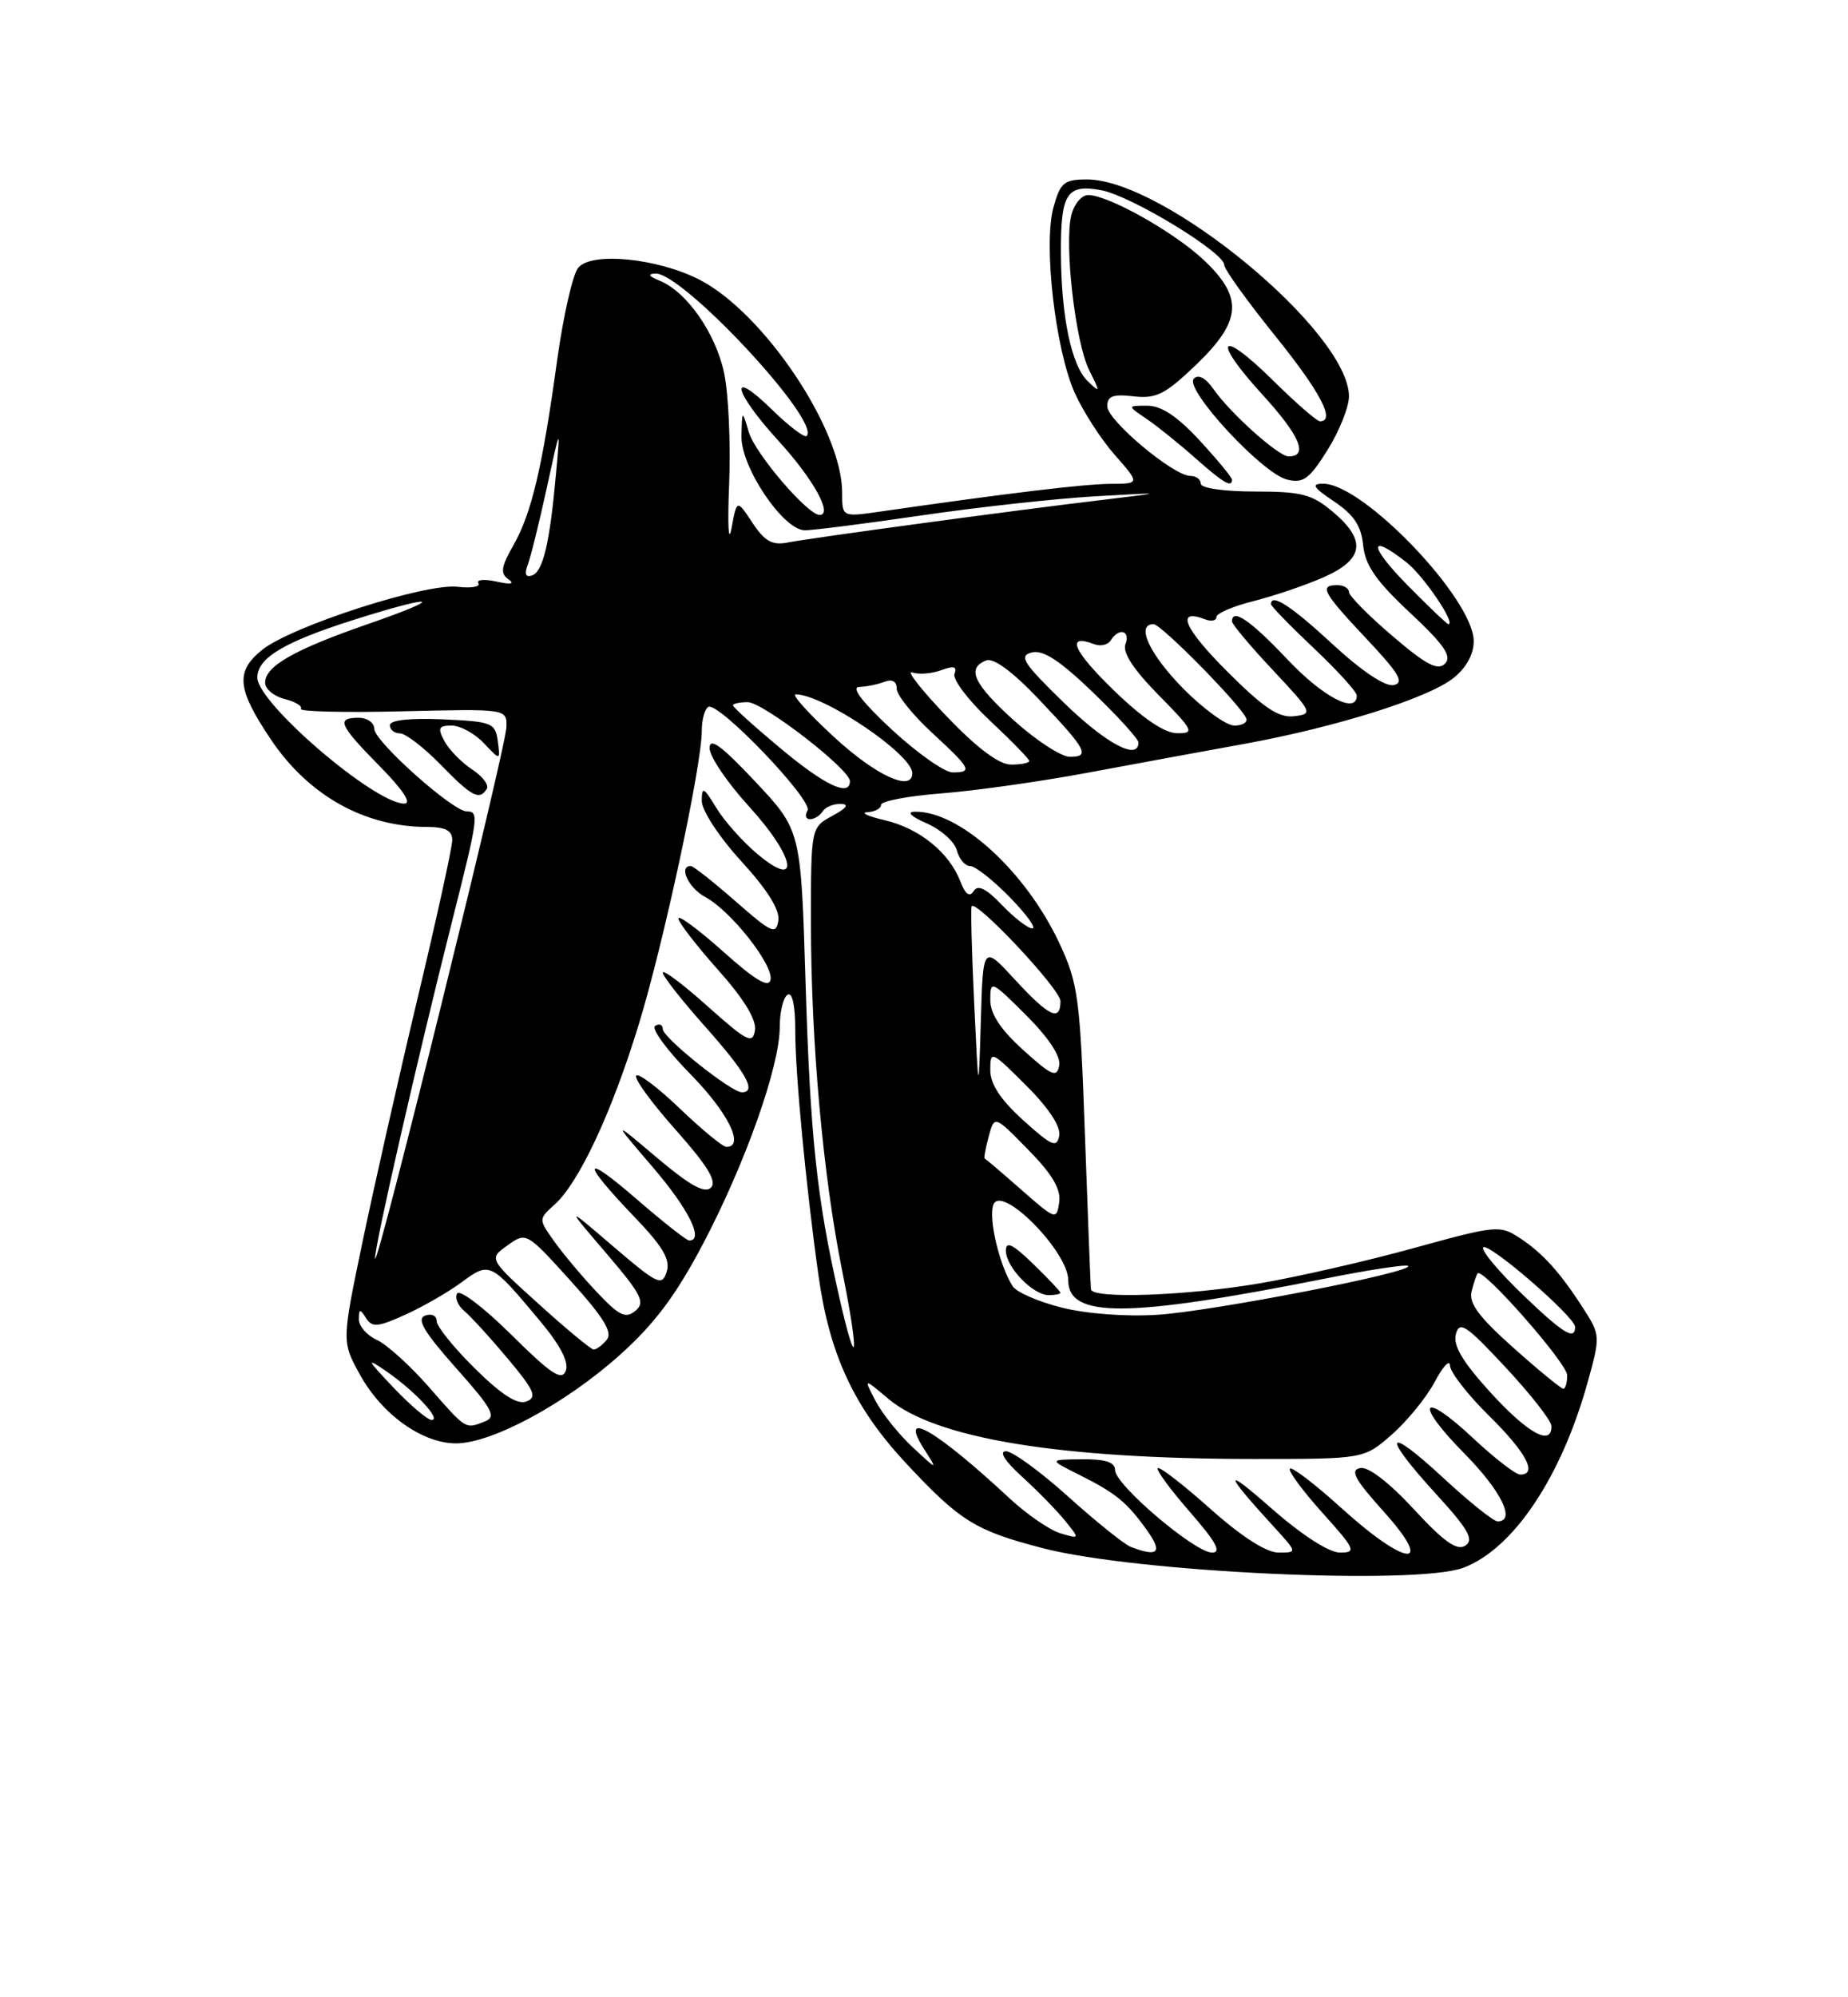 <?xml version="1.0" encoding="UTF-8" standalone="no"?>
<!DOCTYPE svg PUBLIC "-//W3C//DTD SVG 1.1//EN" "http://www.w3.org/Graphics/SVG/1.1/DTD/svg11.dtd" >
<svg xmlns="http://www.w3.org/2000/svg" xmlns:xlink="http://www.w3.org/1999/xlink" version="1.1" viewBox="0 0 237 256">
 <g >
 <path fill="currentColor"
d=" M 187.68 200.94 C 194.08 198.52 200.22 189.36 203.61 177.17 C 205.24 171.32 205.23 171.11 203.14 167.84 C 200.11 163.11 197.86 160.61 194.86 158.65 C 192.37 157.01 191.82 157.07 181.38 159.95 C 175.40 161.61 166.50 163.64 161.62 164.48 C 152.25 166.08 140.06 166.52 139.91 165.25 C 139.86 164.84 139.51 155.95 139.14 145.50 C 138.52 127.92 138.28 126.09 135.89 120.95 C 131.54 111.65 123.04 103.91 117.29 104.04 C 116.23 104.06 116.87 104.67 118.84 105.53 C 120.68 106.33 122.42 107.88 122.71 108.99 C 123.00 110.10 123.76 111.00 124.41 111.00 C 125.06 111.00 127.35 112.80 129.50 115.00 C 131.65 117.20 132.95 119.00 132.39 119.00 C 131.83 119.00 130.08 117.65 128.50 116.00 C 126.46 113.87 125.40 113.35 124.87 114.21 C 124.36 115.04 123.81 114.65 123.16 112.97 C 121.73 109.26 117.91 106.17 113.47 105.13 C 111.29 104.62 110.29 104.16 111.25 104.10 C 112.21 104.05 113.00 103.62 113.00 103.15 C 113.00 102.68 116.49 102.02 120.75 101.69 C 125.01 101.36 133.45 100.17 139.50 99.04 C 145.55 97.91 154.55 96.26 159.50 95.36 C 171.25 93.23 183.07 89.52 186.37 86.93 C 188.04 85.61 189.00 83.88 189.00 82.18 C 189.00 76.80 174.84 62.00 169.70 62.00 C 168.11 62.00 168.40 62.47 171.10 64.28 C 173.63 65.98 174.58 67.41 174.82 69.89 C 175.07 72.44 176.47 74.47 180.82 78.53 C 185.23 82.65 186.23 84.12 185.32 85.06 C 184.39 86.00 182.90 85.22 178.57 81.51 C 175.50 78.90 173.00 76.36 173.00 75.88 C 173.00 75.40 172.32 75.00 171.50 75.00 C 169.14 75.00 169.65 75.93 175.25 81.88 C 179.46 86.35 180.15 87.52 178.72 87.81 C 177.63 88.02 174.61 86.00 170.91 82.58 C 165.62 77.68 163.00 75.98 163.00 77.44 C 163.00 77.69 165.47 80.23 168.50 83.09 C 171.53 85.95 174.00 88.67 174.00 89.15 C 174.00 91.61 169.68 89.36 165.09 84.50 C 160.37 79.51 158.00 77.89 158.00 79.65 C 158.00 80.01 160.36 82.83 163.25 85.90 C 168.34 91.33 168.42 91.51 165.96 91.80 C 163.98 92.03 162.06 90.74 157.34 86.02 C 151.83 80.51 150.74 77.92 154.55 79.38 C 155.35 79.69 156.00 79.55 156.00 79.09 C 156.00 78.62 158.14 77.70 160.75 77.05 C 163.36 76.39 167.41 75.02 169.75 73.99 C 174.93 71.70 175.28 69.25 170.92 65.59 C 168.26 63.35 166.91 63.00 160.92 63.00 C 156.97 63.00 154.00 62.57 154.00 62.00 C 154.00 61.45 153.40 61.00 152.66 61.00 C 150.50 61.00 142.00 53.88 142.00 52.07 C 142.00 50.76 142.74 50.49 145.38 50.80 C 148.28 51.13 149.43 50.55 153.38 46.77 C 159.26 41.13 159.48 38.14 154.38 33.33 C 150.59 29.75 142.13 25.00 139.55 25.00 C 138.72 25.00 137.75 26.15 137.40 27.56 C 136.46 31.29 137.91 43.92 139.69 47.46 C 141.13 50.33 141.12 50.41 139.49 48.85 C 137.41 46.85 136.10 40.61 136.06 32.50 C 136.02 24.76 136.80 23.55 141.27 24.39 C 145.08 25.11 157.00 32.35 157.00 33.95 C 157.00 34.50 159.93 38.57 163.50 43.00 C 169.34 50.24 171.32 54.00 169.28 54.00 C 168.89 54.00 166.20 51.66 163.31 48.81 C 156.38 41.96 155.29 43.35 161.91 50.59 C 166.72 55.85 167.84 58.50 165.26 58.50 C 163.96 58.50 157.81 53.00 155.62 49.87 C 154.61 48.43 153.68 47.94 153.10 48.54 C 151.85 49.85 161.86 60.68 165.04 61.46 C 167.14 61.98 167.91 61.42 170.25 57.68 C 171.76 55.26 173.00 52.17 173.00 50.80 C 173.00 42.58 149.33 23.00 139.39 23.00 C 136.46 23.00 135.98 23.40 135.10 26.59 C 133.80 31.32 135.32 44.68 137.81 50.31 C 138.86 52.67 141.17 56.27 142.96 58.30 C 146.21 62.00 146.21 62.00 142.35 62.02 C 138.99 62.04 129.18 63.22 112.75 65.59 C 108.00 66.27 108.00 66.27 108.00 63.11 C 108.00 55.04 97.92 40.04 89.67 35.83 C 84.29 33.09 75.86 32.26 74.16 34.31 C 73.45 35.16 72.24 40.50 71.45 46.18 C 69.55 59.98 68.16 65.83 65.83 69.91 C 64.27 72.64 64.14 73.49 65.19 74.24 C 66.05 74.85 65.53 74.95 63.67 74.54 C 62.11 74.20 61.06 74.29 61.35 74.75 C 61.63 75.21 60.43 75.42 58.68 75.21 C 54.54 74.73 37.35 80.28 33.60 83.31 C 30.17 86.08 30.39 88.31 34.74 94.78 C 39.57 101.96 46.73 105.98 54.75 105.99 C 57.12 106.00 58.00 106.45 58.00 107.67 C 58.00 108.59 56.00 117.71 53.56 127.92 C 51.12 138.14 47.94 152.23 46.48 159.23 C 43.83 171.96 43.83 171.96 46.16 176.19 C 48.99 181.31 54.16 185.00 58.49 185.00 C 63.09 185.00 72.56 179.89 79.50 173.66 C 83.96 169.67 86.70 166.00 90.18 159.39 C 95.61 149.06 100.00 136.67 100.00 131.63 C 100.00 129.70 100.45 127.84 101.00 127.50 C 101.62 127.12 102.00 128.90 101.99 132.19 C 101.98 137.49 103.37 152.14 104.97 163.50 C 106.39 173.68 109.57 180.47 116.27 187.63 C 123.16 195.00 125.10 196.19 133.76 198.44 C 145.73 201.54 181.68 203.21 187.68 200.94 Z  M 158.00 61.48 C 158.00 61.19 156.14 58.94 153.87 56.48 C 151.02 53.38 148.94 52.00 147.15 52.00 C 144.55 52.00 144.55 52.00 147.03 53.68 C 148.39 54.60 151.19 56.85 153.25 58.68 C 156.90 61.91 158.00 62.56 158.00 61.48 Z  M 145.00 198.26 C 144.18 197.94 140.58 195.05 137.01 191.84 C 133.45 188.63 129.85 186.01 129.01 186.01 C 128.08 186.02 128.86 187.26 131.06 189.26 C 133.02 191.04 135.50 193.57 136.56 194.88 C 138.50 197.27 138.50 197.27 136.00 196.53 C 134.62 196.12 131.70 194.11 129.50 192.07 C 119.98 183.22 115.14 180.44 118.52 185.75 C 120.28 188.50 120.28 188.50 117.05 185.50 C 115.27 183.85 113.13 181.17 112.28 179.55 C 110.75 176.61 110.75 176.61 113.94 179.30 C 120.00 184.39 135.90 187.00 160.93 187.00 C 174.93 187.00 174.93 187.00 178.52 183.85 C 180.49 182.12 182.96 179.08 184.01 177.10 C 185.06 175.12 185.93 174.19 185.96 175.04 C 185.98 175.88 188.25 178.79 191.00 181.50 C 195.75 186.18 197.24 189.00 194.96 189.00 C 194.38 189.00 191.68 186.91 188.94 184.35 C 182.23 178.07 181.29 179.70 187.81 186.31 C 192.54 191.10 194.45 195.00 192.06 195.00 C 191.54 195.00 188.39 192.48 185.06 189.39 C 177.64 182.53 177.12 183.78 184.18 191.50 C 188.32 196.03 189.07 197.35 187.93 198.10 C 186.86 198.81 185.20 197.64 181.32 193.44 C 178.13 189.99 175.48 187.96 174.44 188.16 C 173.10 188.43 173.74 189.62 177.46 193.75 C 184.10 201.13 180.41 200.87 172.13 193.38 C 168.71 190.28 165.70 187.97 165.43 188.24 C 165.16 188.50 167.02 191.03 169.56 193.86 C 173.83 198.60 174.00 199.00 171.84 199.00 C 170.42 198.99 166.94 196.74 163.00 193.28 C 156.80 187.83 156.94 188.68 163.42 195.75 C 166.39 199.00 166.39 199.00 163.95 199.00 C 162.39 198.99 159.20 196.94 155.20 193.37 C 151.74 190.29 148.72 187.95 148.48 188.18 C 148.25 188.41 150.11 190.94 152.61 193.80 C 155.95 197.62 156.70 199.00 155.44 199.00 C 153.23 199.00 143.00 190.30 143.00 188.42 C 143.00 187.41 141.78 187.01 138.75 187.04 C 134.50 187.08 134.50 187.08 138.35 189.00 C 143.11 191.38 144.54 192.55 147.11 196.16 C 149.14 199.00 148.51 199.62 145.00 198.26 Z  M 191.19 178.52 C 187.58 174.56 186.33 172.47 186.71 171.01 C 187.17 169.26 188.02 169.82 193.07 175.24 C 196.28 178.68 198.93 182.06 198.96 182.75 C 199.05 185.43 195.98 183.76 191.19 178.52 Z  M 55.08 177.86 C 52.65 175.08 49.61 172.32 48.33 171.74 C 47.05 171.16 46.01 169.96 46.02 169.09 C 46.03 167.75 46.17 167.72 46.94 168.94 C 47.72 170.17 48.44 170.11 51.95 168.52 C 54.21 167.50 57.47 165.63 59.20 164.35 C 62.81 161.69 62.93 161.75 69.13 169.16 C 71.84 172.39 72.99 174.58 72.56 175.69 C 72.05 177.04 70.69 176.14 65.58 171.08 C 62.10 167.63 58.97 165.24 58.63 165.79 C 58.30 166.33 58.71 167.34 59.54 168.03 C 60.38 168.73 62.89 171.48 65.12 174.14 C 68.54 178.22 68.92 179.09 67.51 179.63 C 66.36 180.08 64.33 178.78 60.92 175.42 C 58.22 172.76 56.00 170.01 56.00 169.32 C 56.00 168.62 55.34 168.32 54.51 168.63 C 53.39 169.06 54.38 170.73 58.49 175.35 C 63.11 180.53 63.69 181.59 62.23 182.17 C 59.66 183.19 59.84 183.30 55.08 177.86 Z  M 50.45 177.84 C 47.03 174.23 46.90 173.95 49.50 175.73 C 53.14 178.22 56.67 182.00 55.36 182.00 C 54.83 182.00 52.63 180.13 50.45 177.84 Z  M 194.09 172.75 C 189.65 168.79 188.33 167.01 188.73 165.50 C 189.01 164.40 189.36 163.37 189.50 163.21 C 190.16 162.44 200.96 174.72 200.98 176.25 C 200.99 177.21 200.77 178.00 200.49 178.00 C 200.21 178.00 197.33 175.64 194.09 172.75 Z  M 69.09 167.14 C 62.67 161.34 62.67 161.34 65.09 159.62 C 67.49 157.90 67.53 157.92 73.18 164.17 C 77.43 168.87 78.60 170.78 77.81 171.73 C 77.23 172.43 76.47 172.99 76.13 172.97 C 75.78 172.95 72.61 170.33 69.09 167.14 Z  M 107.61 166.16 C 104.75 153.62 103.92 145.79 103.31 125.96 C 102.72 106.42 102.72 106.42 96.86 100.18 C 92.52 95.57 91.00 94.45 91.00 95.89 C 91.00 96.96 93.29 100.34 96.08 103.39 C 102.01 109.88 102.74 114.18 97.11 109.44 C 95.24 107.87 92.88 105.22 91.86 103.54 C 90.23 100.86 90.01 100.76 90.00 102.67 C 90.00 103.88 92.23 107.28 95.07 110.39 C 98.42 114.05 100.04 116.64 99.82 118.00 C 99.53 119.84 98.95 119.58 94.34 115.53 C 91.50 113.04 88.91 111.00 88.59 111.00 C 86.98 111.00 88.30 113.82 90.44 114.97 C 93.73 116.73 99.21 123.68 98.82 125.58 C 98.59 126.67 96.85 125.64 92.75 121.97 C 89.59 119.15 87.00 117.24 87.00 117.72 C 87.00 118.20 89.28 121.16 92.07 124.29 C 95.40 128.02 97.03 130.69 96.82 132.05 C 96.54 133.87 95.83 133.51 90.75 128.98 C 87.59 126.15 85.00 124.21 85.00 124.67 C 85.01 125.13 87.48 128.27 90.50 131.66 C 95.69 137.48 97.10 140.00 95.14 140.00 C 93.76 140.00 85.00 133.00 85.00 131.90 C 85.00 131.34 84.56 131.15 84.02 131.49 C 83.49 131.82 85.51 134.59 88.52 137.65 C 93.38 142.59 95.56 147.00 93.16 147.00 C 92.69 147.00 90.00 144.78 87.17 142.07 C 84.34 139.36 81.83 137.47 81.58 137.88 C 81.33 138.28 83.63 141.43 86.70 144.87 C 90.73 149.40 91.97 151.43 91.18 152.22 C 90.39 153.01 88.49 151.96 84.29 148.42 C 78.50 143.52 78.50 143.52 83.75 149.64 C 88.34 155.00 90.32 159.00 88.39 159.00 C 88.05 159.00 85.05 156.64 81.72 153.76 C 74.64 147.62 74.43 148.75 81.32 155.93 C 85.01 159.77 86.00 161.44 85.50 163.01 C 84.90 164.89 84.34 164.63 78.67 159.78 C 72.50 154.50 72.50 154.50 77.75 160.63 C 82.28 165.93 82.79 166.93 81.49 168.01 C 80.23 169.05 79.41 168.65 76.56 165.63 C 74.68 163.64 72.22 160.72 71.10 159.14 C 69.05 156.26 69.05 156.26 71.14 154.38 C 74.26 151.56 78.43 142.65 81.87 131.47 C 85.06 121.11 90.00 98.15 90.00 93.68 C 90.00 92.27 90.37 90.89 90.83 90.61 C 92.08 89.83 104.35 102.63 103.56 103.90 C 103.19 104.50 103.33 105.00 103.88 105.00 C 104.43 105.00 105.16 104.55 105.50 104.00 C 105.84 103.45 106.88 103.02 107.81 103.04 C 108.95 103.07 108.61 103.56 106.75 104.57 C 104.00 106.06 104.00 106.06 104.00 118.28 C 104.01 133.59 105.54 150.68 108.02 162.95 C 110.24 173.98 109.93 176.39 107.61 166.16 Z  M 195.20 165.86 C 192.29 163.06 190.04 160.39 190.20 159.92 C 190.56 158.90 202.00 168.76 202.00 170.08 C 202.00 171.87 200.44 170.90 195.20 165.86 Z  M 136.13 167.59 C 133.18 166.85 130.36 165.62 129.88 164.87 C 128.18 162.24 126.73 156.14 127.40 154.40 C 128.42 151.74 137.00 160.41 137.00 164.09 C 137.00 168.97 144.57 168.92 169.84 163.90 C 175.52 162.76 180.36 162.03 180.59 162.26 C 181.37 163.04 155.46 168.08 148.43 168.52 C 144.38 168.78 139.27 168.39 136.13 167.59 Z  M 136.00 165.70 C 136.00 165.53 134.43 163.87 132.50 162.00 C 129.88 159.46 129.00 159.03 129.00 160.30 C 129.00 162.40 132.47 166.00 134.50 166.00 C 135.32 166.00 136.00 165.86 136.00 165.70 Z  M 48.10 161.31 C 47.99 159.96 53.52 135.74 57.99 118.04 C 61.37 104.65 61.46 104.00 59.86 104.00 C 58.07 104.00 48.00 95.01 48.00 93.42 C 48.00 92.64 47.10 92.00 46.00 92.00 C 43.08 92.00 43.47 92.90 48.71 98.22 C 51.69 101.24 52.84 103.00 51.85 103.00 C 48.04 103.00 33.00 90.11 33.00 86.84 C 33.00 84.34 36.44 82.28 45.30 79.47 C 56.04 76.07 57.38 76.46 47.15 80.00 C 37.70 83.28 34.00 85.39 34.00 87.50 C 34.00 88.31 35.12 89.24 36.49 89.59 C 37.86 89.93 38.81 90.50 38.59 90.86 C 38.37 91.21 44.22 91.35 51.59 91.17 C 65.00 90.85 65.00 90.85 64.95 93.17 C 64.90 95.83 48.25 163.13 48.10 161.31 Z  M 62.43 101.11 C 62.74 100.62 61.88 99.49 60.53 98.61 C 59.18 97.72 57.59 96.10 57.00 95.00 C 56.10 93.31 56.24 93.00 57.93 93.00 C 59.02 93.00 60.88 94.01 62.05 95.25 C 64.17 97.50 64.17 97.50 63.84 95.00 C 63.52 92.65 63.10 92.48 56.75 92.20 C 52.53 92.02 50.00 92.30 50.00 92.95 C 50.00 93.53 50.58 94.00 51.30 94.00 C 52.01 94.00 54.35 95.80 56.50 98.00 C 60.53 102.13 61.49 102.63 62.43 101.11 Z  M 131.00 152.51 C 128.53 150.34 126.40 148.53 126.28 148.48 C 126.16 148.44 126.39 147.17 126.80 145.67 C 127.53 142.94 127.53 142.94 131.85 147.35 C 134.96 150.51 136.08 152.41 135.84 154.11 C 135.51 156.40 135.38 156.36 131.00 152.51 Z  M 131.24 143.60 C 128.31 140.95 127.00 138.96 127.00 137.15 C 127.00 134.61 127.14 134.67 131.60 139.13 C 134.51 142.03 136.07 144.41 135.84 145.58 C 135.54 147.17 134.88 146.89 131.24 143.60 Z  M 124.93 128.50 C 124.62 121.90 124.48 116.35 124.61 116.16 C 125.21 115.30 136.00 126.80 136.00 128.31 C 136.00 131.00 134.55 130.32 130.16 125.56 C 126.07 121.12 126.07 121.12 125.79 130.81 C 125.50 140.50 125.50 140.50 124.93 128.50 Z  M 131.24 134.60 C 128.31 131.95 127.00 129.96 127.00 128.15 C 127.00 125.61 127.14 125.67 131.60 130.13 C 134.51 133.03 136.07 135.41 135.84 136.58 C 135.54 138.17 134.88 137.89 131.24 134.60 Z  M 100.09 95.91 C 96.74 93.12 94.00 90.64 94.00 90.41 C 94.00 90.19 94.85 90.00 95.89 90.00 C 97.86 90.00 109.00 98.60 109.00 100.12 C 109.00 102.19 105.77 100.66 100.09 95.91 Z  M 107.00 94.50 C 103.71 91.47 101.48 89.00 102.04 89.00 C 105.61 89.00 117.00 96.69 117.00 99.10 C 117.00 101.56 112.35 99.42 107.00 94.50 Z  M 114.41 93.55 C 110.63 90.05 109.10 88.07 110.17 88.05 C 111.09 88.02 112.55 87.73 113.42 87.39 C 114.42 87.01 115.00 87.33 115.00 88.27 C 115.00 89.08 117.03 91.61 119.50 93.89 C 124.54 98.54 124.78 99.00 122.16 99.00 C 121.15 99.00 117.66 96.55 114.41 93.55 Z  M 121.42 91.83 C 118.17 88.44 116.17 85.90 117.00 86.19 C 117.83 86.48 119.49 86.35 120.70 85.90 C 122.32 85.30 122.77 85.43 122.41 86.37 C 122.14 87.07 124.19 89.77 126.96 92.37 C 129.73 94.96 132.00 97.29 132.00 97.54 C 132.00 97.79 130.95 98.00 129.67 98.00 C 128.13 98.00 125.35 95.93 121.42 91.83 Z  M 130.11 92.41 C 124.86 87.68 123.90 85.64 126.48 84.65 C 127.42 84.28 129.88 86.10 133.23 89.63 C 139.38 96.11 139.86 97.00 137.19 97.00 C 136.11 97.00 132.92 94.93 130.11 92.41 Z  M 136.42 90.05 C 131.20 84.97 130.62 84.07 132.32 83.63 C 133.76 83.25 135.92 84.66 140.15 88.73 C 143.37 91.82 146.00 94.72 146.00 95.17 C 146.00 97.54 141.83 95.31 136.42 90.05 Z  M 142.84 88.48 C 137.62 83.43 136.65 81.16 140.31 82.56 C 141.13 82.88 142.09 82.66 142.46 82.07 C 143.49 80.40 145.01 80.81 144.33 82.58 C 143.93 83.62 145.38 85.83 148.58 89.08 C 153.08 93.65 153.25 94.00 150.96 93.98 C 149.35 93.97 146.54 92.07 142.84 88.48 Z  M 151.71 88.22 C 147.39 83.82 145.63 80.00 147.94 80.00 C 148.93 80.00 159.25 90.50 159.83 92.09 C 160.02 92.59 159.32 93.00 158.30 93.00 C 157.27 93.00 154.30 90.85 151.71 88.22 Z  M 180.50 75.00 C 175.54 69.96 175.47 68.22 180.39 72.09 C 182.60 73.83 186.77 80.00 185.74 80.00 C 185.57 80.00 183.21 77.75 180.50 75.00 Z  M 67.68 72.39 C 68.06 71.41 69.15 66.98 70.12 62.55 C 71.87 54.50 71.87 54.50 71.30 60.78 C 70.50 69.65 69.64 73.29 68.22 73.76 C 67.41 74.03 67.23 73.57 67.68 72.39 Z  M 93.51 62.06 C 93.72 56.86 93.43 50.44 92.86 47.78 C 91.76 42.66 88.05 37.37 84.58 35.97 C 83.19 35.41 83.02 35.11 84.05 35.06 C 87.54 34.92 105.33 54.00 103.45 55.88 C 103.18 56.15 101.17 54.62 98.98 52.48 C 93.34 46.97 94.03 50.16 99.87 56.54 C 104.31 61.41 106.86 66.00 105.11 66.00 C 103.58 66.00 96.86 58.16 96.04 55.41 C 95.17 52.50 95.17 52.50 95.09 55.90 C 94.99 59.83 100.42 67.92 103.20 67.97 C 104.13 67.99 110.88 67.13 118.20 66.06 C 125.51 64.99 135.55 63.89 140.50 63.61 C 149.50 63.10 149.50 63.10 141.50 64.06 C 129.98 65.43 103.93 68.96 101.00 69.54 C 99.04 69.92 98.07 69.38 96.50 67.01 C 94.50 63.98 94.50 63.98 93.81 67.74 C 93.43 69.81 93.29 67.25 93.51 62.06 Z "/>
</g>
</svg>